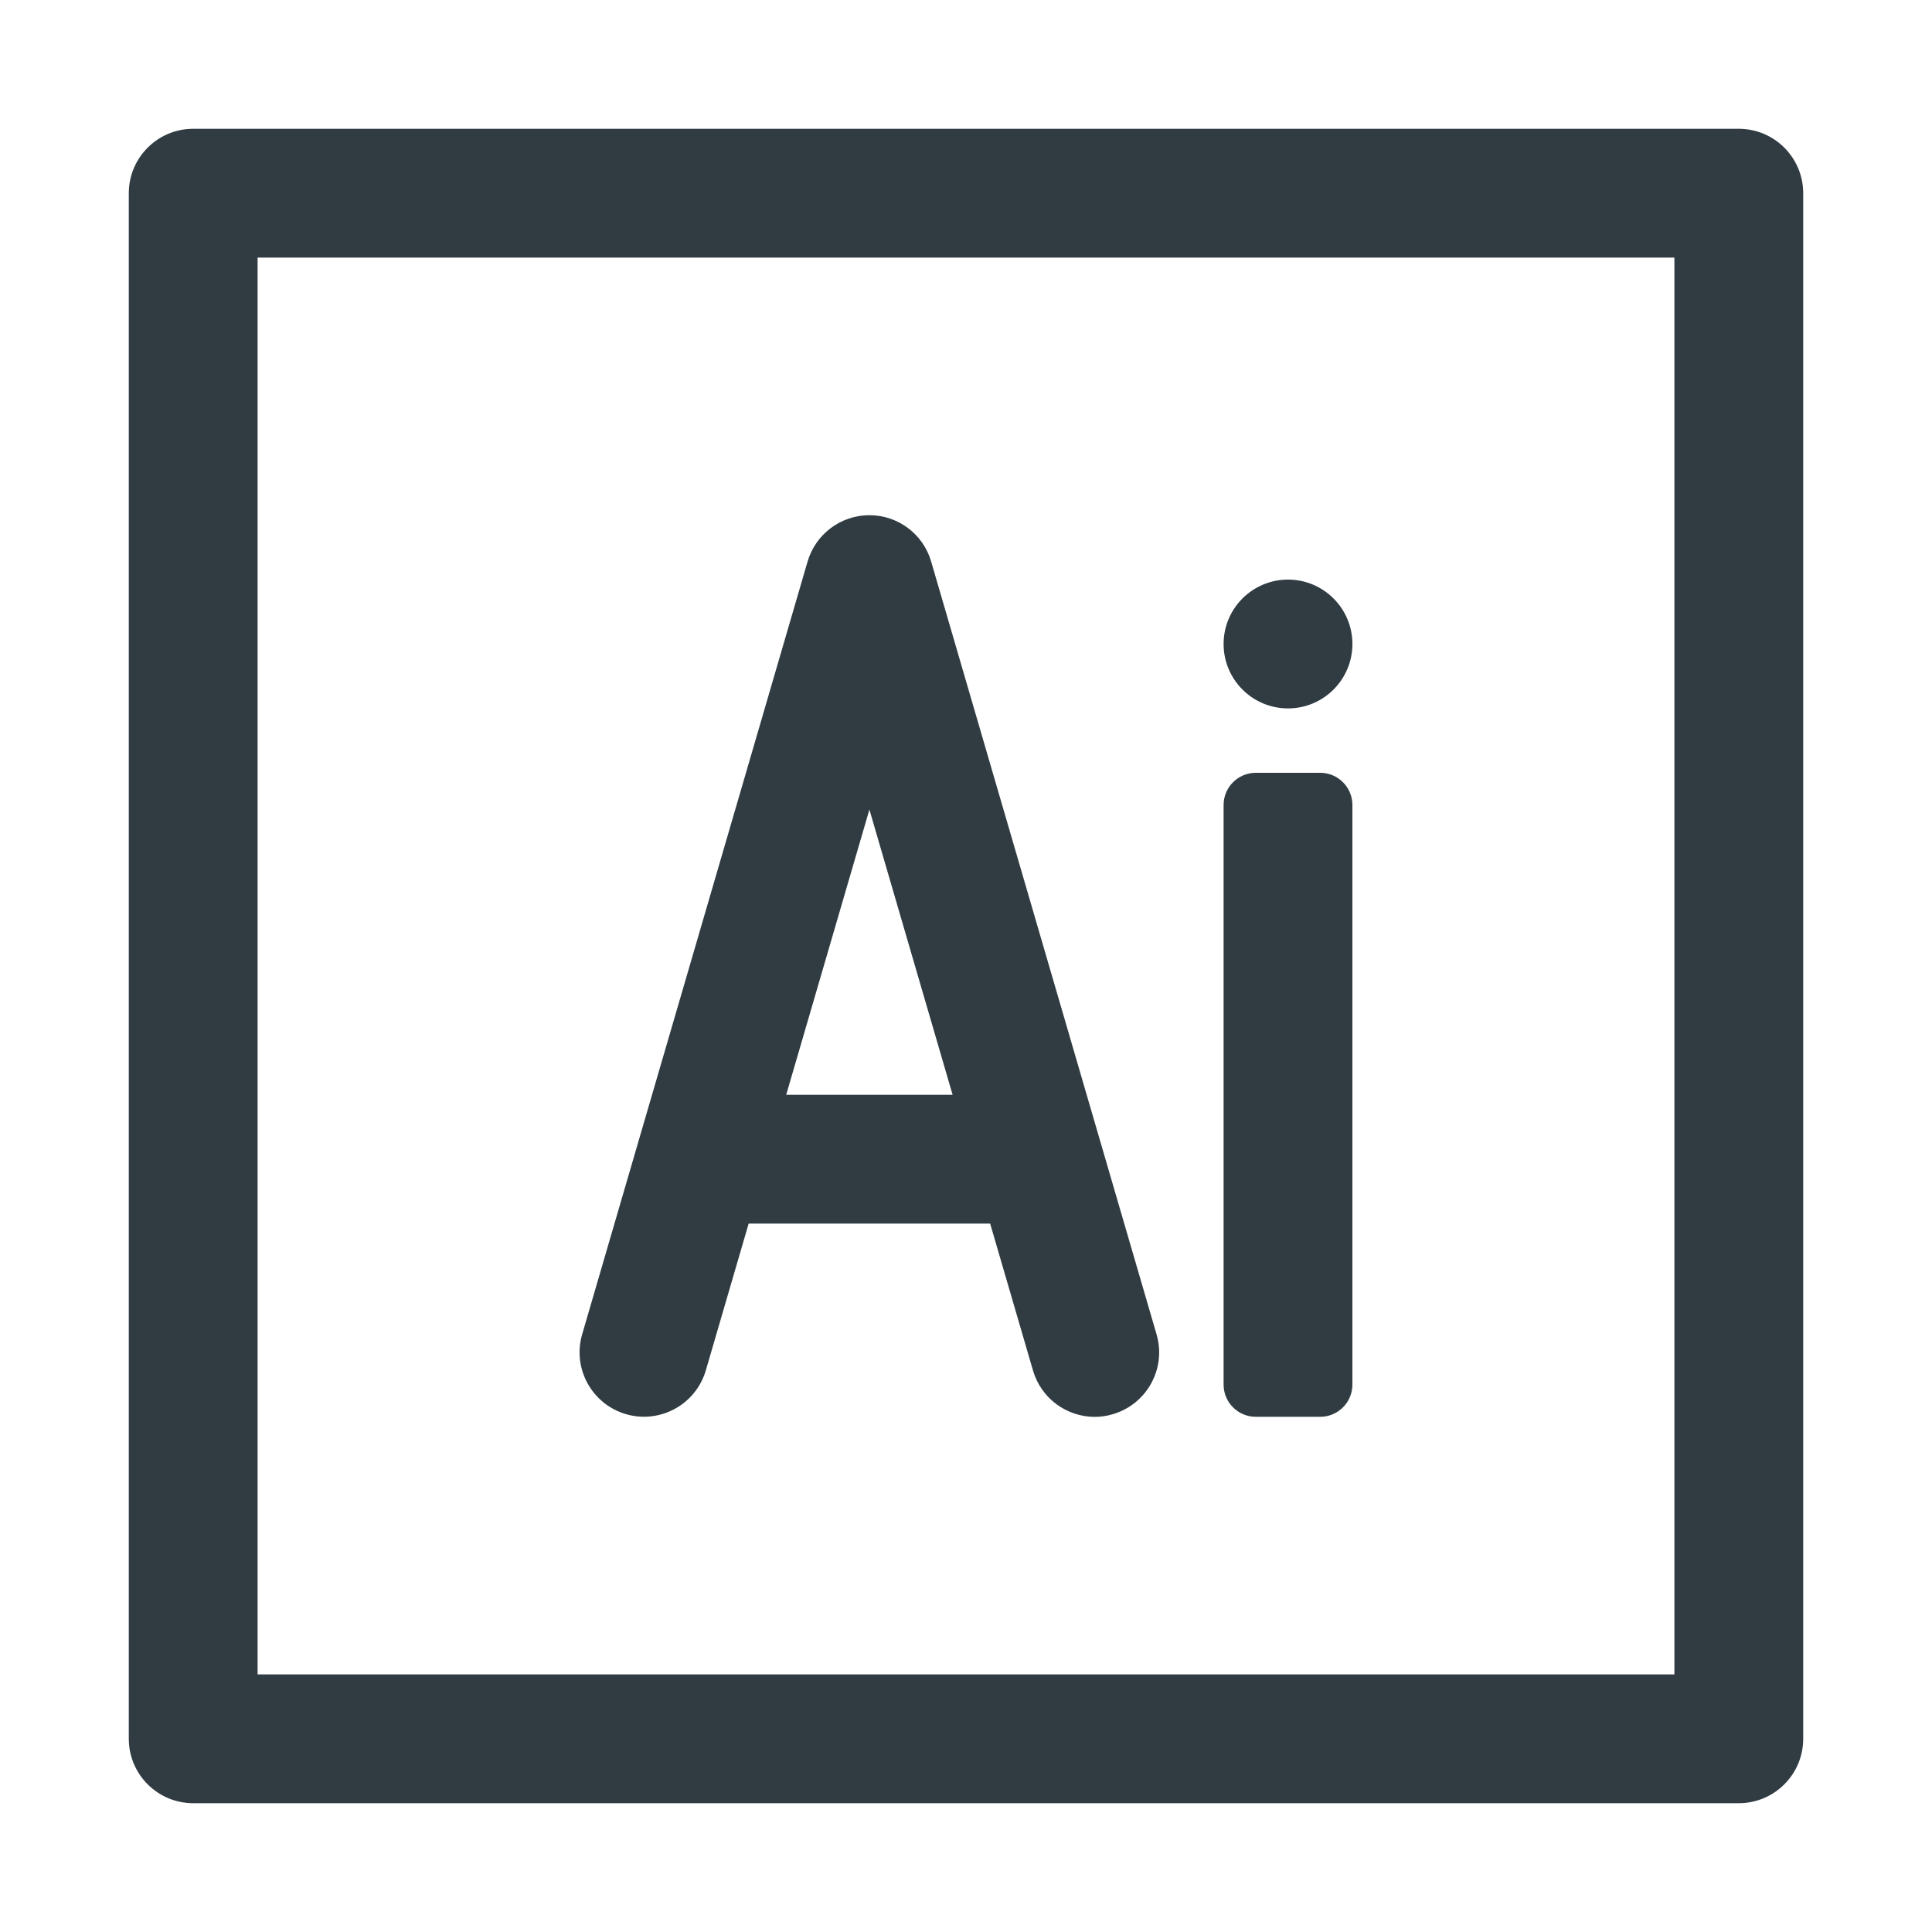 <?xml version="1.0" encoding="iso-8859-1"?>
<!-- Generator: Adobe Illustrator 21.0.0, SVG Export Plug-In . SVG Version: 6.00 Build 0)  -->
<svg version="1.1" id="Layer_1" xmlns="http://www.w3.org/2000/svg" xmlns:xlink="http://www.w3.org/1999/xlink" x="0px" y="0px"
	 viewBox="0 0 30 30" enable-background="new 0 0 30 30" xml:space="preserve">
<g>
	<path fill="#303C42" d="M9.72,21.959c0.53,0.154,1.085-0.15,1.24-0.68L11.625,19
		h3.75l0.665,2.28c0.127,0.437,0.526,0.721,0.959,0.721
		c0.093,0,0.187-0.013,0.28-0.041c0.53-0.155,0.835-0.71,0.68-1.24l-3.5-12
		C14.335,8.293,13.944,8,13.5,8s-0.835,0.293-0.96,0.72l-3.5,11.999
		C8.885,21.249,9.19,21.804,9.72,21.959z M13.5,12.571L14.792,17h-2.584L13.5,12.571z"/>
	<circle fill="#303C42" cx="20" cy="10" r="1"/>
	<path fill="#303C42" d="M27,2H3C2.448,2,2,2.448,2,3v24c0,0.552,0.448,1,1,1h24c0.552,0,1-0.448,1-1V3
		C28,2.448,27.552,2,27,2z M26,26H4V4h22V26z"/>
	<path fill="#303C42" d="M19.5,22h1c0.276,0,0.5-0.224,0.5-0.5v-9c0-0.276-0.224-0.5-0.5-0.5h-1
		c-0.276,0-0.5,0.224-0.5,0.5v9C19,21.776,19.224,22,19.5,22z"/>
</g>
<g>
</g>
<g>
</g>
<g>
</g>
<g>
</g>
<g>
</g>
<g>
</g>
<g>
</g>
<g>
</g>
<g>
</g>
<g>
</g>
<g>
</g>
<g>
</g>
<g>
</g>
<g>
</g>
<g>
</g>
</svg>
